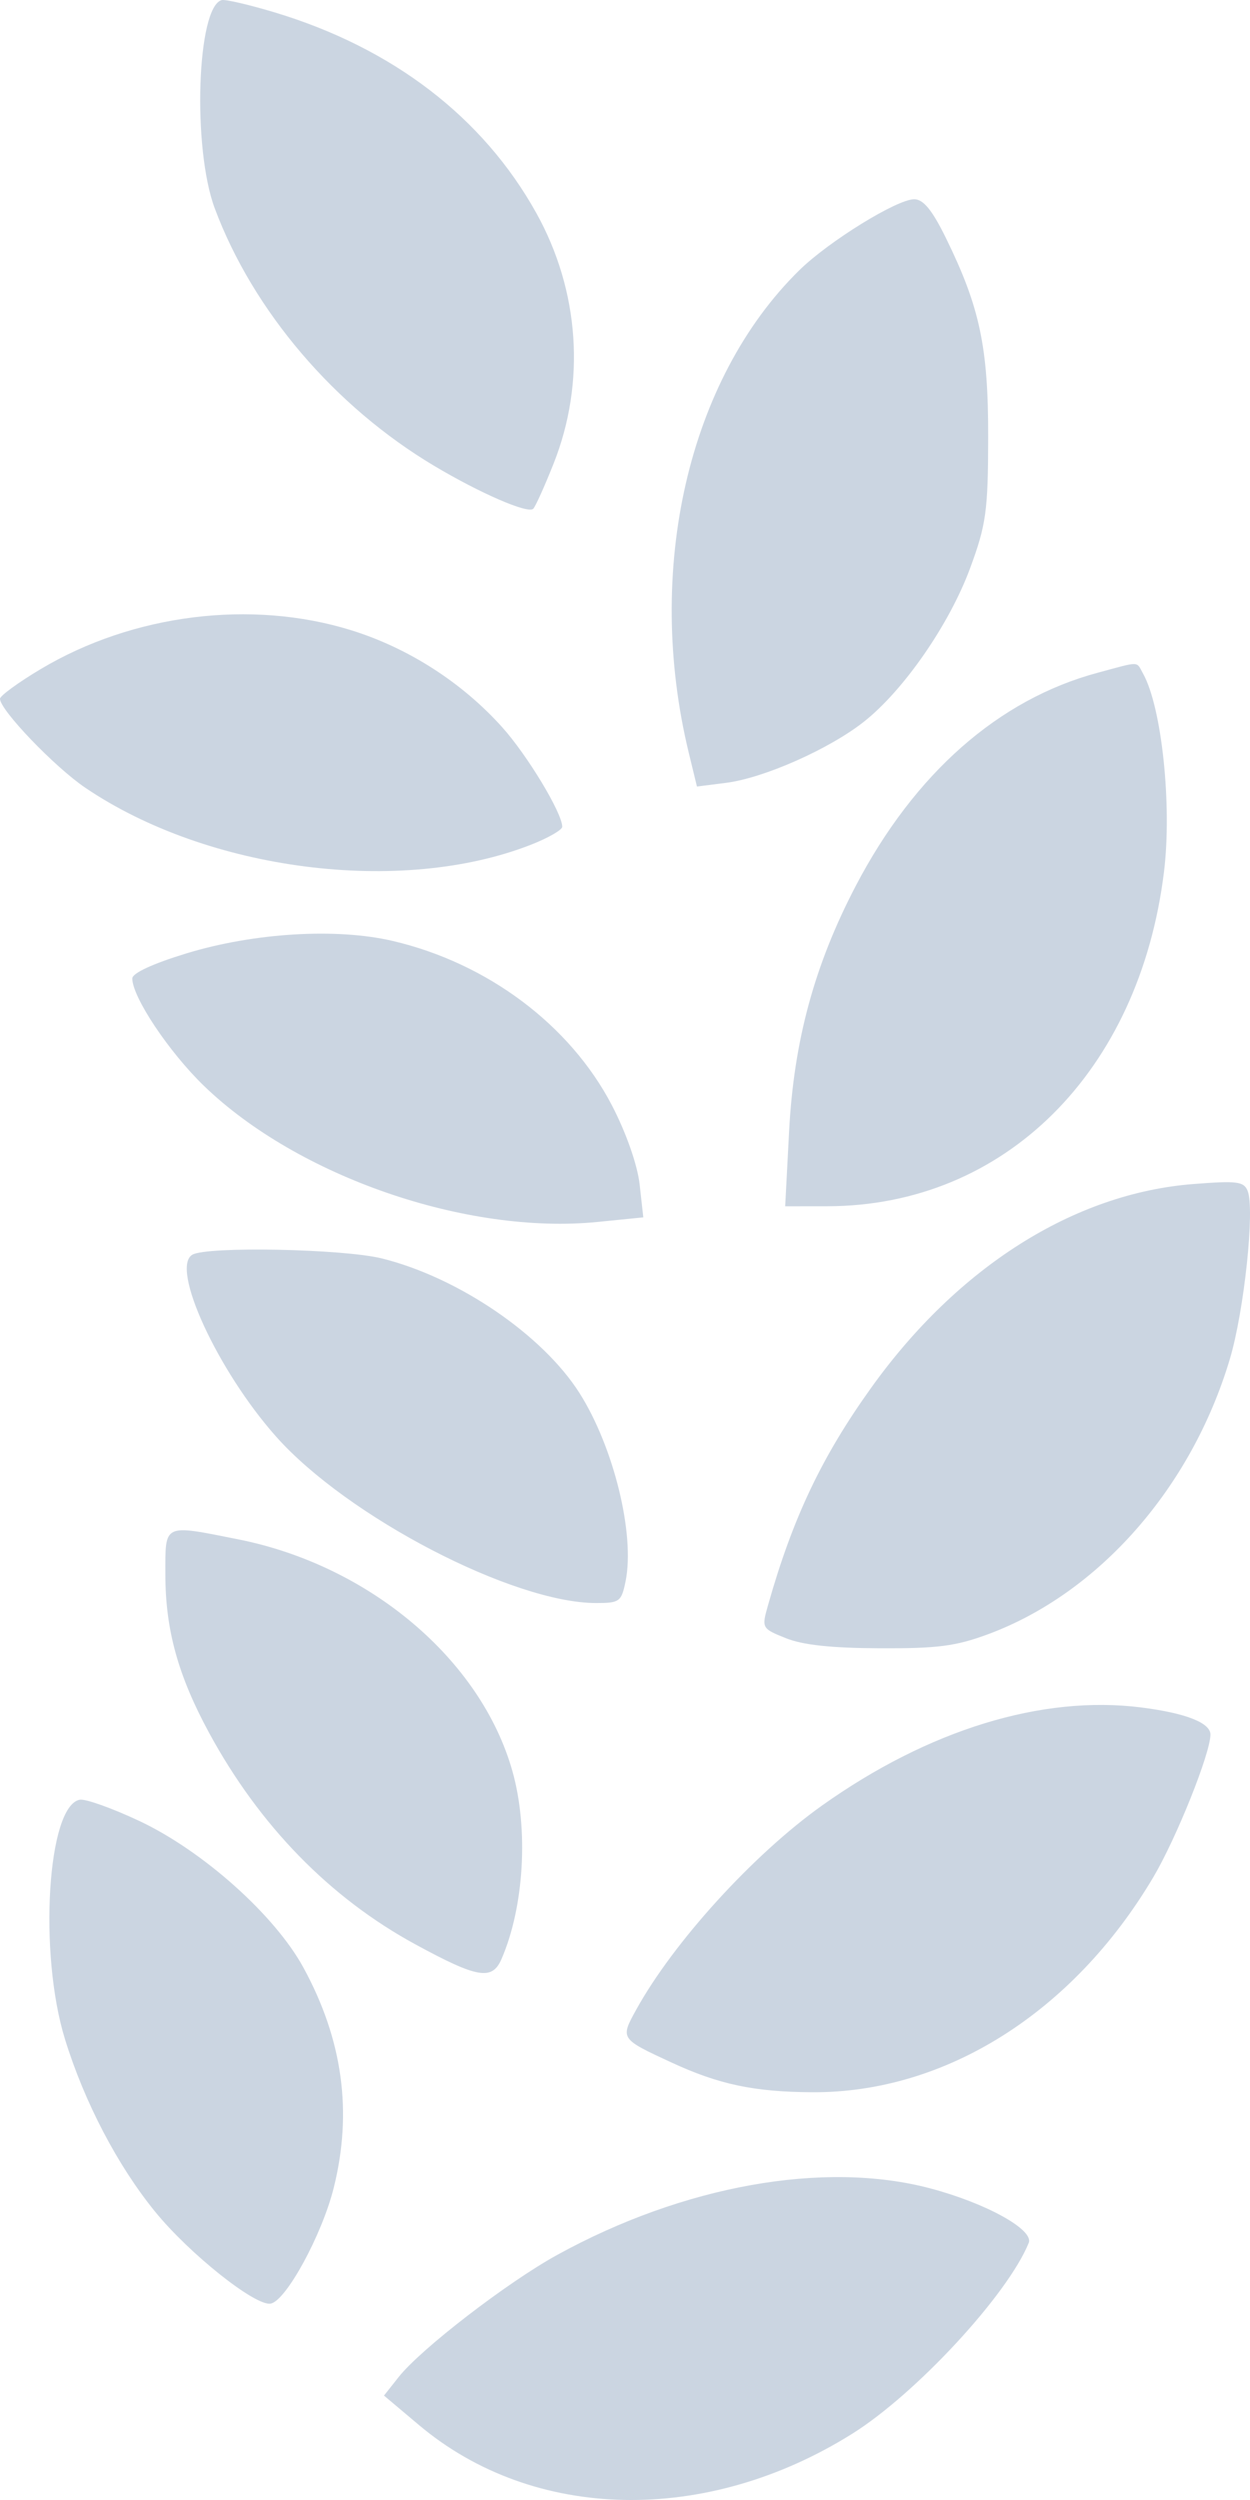 <svg width="48" height="96" viewBox="0 0 48 96" fill="none" xmlns="http://www.w3.org/2000/svg">
<path fill-rule="evenodd" clip-rule="evenodd" d="M10.541 0.474C15.074 1.839 18.547 4.5 20.593 8.178C22.254 11.163 22.497 14.679 21.258 17.803C20.909 18.682 20.557 19.463 20.474 19.539C20.263 19.734 18.441 18.943 16.677 17.892C12.848 15.611 9.715 11.935 8.247 8.002C7.38 5.68 7.561 0.255 8.514 0.004C8.651 -0.032 9.563 0.18 10.541 0.474ZM36.318 9.129C37.624 11.788 37.951 13.327 37.946 16.791C37.942 19.618 37.868 20.156 37.248 21.83C36.454 23.977 34.704 26.505 33.177 27.712C31.851 28.761 29.335 29.877 27.883 30.061L26.763 30.203L26.449 28.909C24.747 21.89 26.425 14.565 30.696 10.375C31.824 9.268 34.442 7.651 35.106 7.651C35.455 7.651 35.795 8.065 36.318 9.129ZM13.476 24.198C15.673 24.879 17.738 26.203 19.283 27.924C20.249 28.999 21.59 31.221 21.59 31.748C21.59 31.869 21.047 32.18 20.383 32.44C15.393 34.391 7.991 33.444 3.277 30.251C2.098 29.453 -3.8147e-06 27.265 -3.8147e-06 26.834C-3.8147e-06 26.719 0.705 26.204 1.568 25.69C5.105 23.581 9.646 23.012 13.476 24.198ZM43.897 25.873C44.614 27.164 45.01 30.931 44.697 33.48C43.754 41.161 38.575 46.308 31.776 46.32L30.151 46.322L30.301 43.451C30.482 39.974 31.274 37.055 32.861 34.018C35.117 29.702 38.342 26.859 42.146 25.835C43.815 25.385 43.623 25.381 43.897 25.873ZM15.079 36.132C18.719 36.983 21.889 39.359 23.495 42.44C24.043 43.492 24.478 44.732 24.562 45.482L24.703 46.747L22.956 46.922C17.93 47.426 11.433 45.181 7.829 41.695C6.484 40.393 5.08 38.288 5.08 37.572C5.08 37.369 5.874 37.002 7.163 36.609C9.757 35.818 12.921 35.627 15.079 36.132ZM47.907 45.724C48.193 46.409 47.778 50.343 47.225 52.191C45.747 57.139 42.187 61.186 37.927 62.76C36.696 63.214 36.002 63.304 33.781 63.294C31.916 63.286 30.832 63.169 30.177 62.906C29.25 62.534 29.242 62.52 29.494 61.633C30.443 58.282 31.552 55.945 33.452 53.292C36.776 48.65 41.244 45.824 45.825 45.467C47.497 45.336 47.76 45.368 47.907 45.724ZM14.664 48.324C17.598 49.053 20.829 51.253 22.25 53.489C23.567 55.563 24.389 58.918 24.022 60.722C23.863 61.504 23.792 61.557 22.892 61.557C19.703 61.557 13.338 58.246 10.599 55.162C8.355 52.635 6.534 48.679 7.386 48.181C7.949 47.852 13.177 47.955 14.664 48.324ZM9.144 59.11C14.191 60.114 18.467 63.727 19.676 68.01C20.302 70.226 20.129 73.217 19.259 75.225C18.898 76.06 18.34 75.965 15.944 74.66C12.661 72.872 9.962 70.103 8.027 66.537C6.837 64.342 6.35 62.577 6.35 60.453C6.35 58.483 6.245 58.533 9.144 59.11ZM43.814 65.565C45.524 65.781 46.481 66.154 46.481 66.607C46.481 67.326 45.172 70.592 44.283 72.092C41.208 77.278 36.301 80.371 31.191 80.342C28.961 80.33 27.606 80.043 25.785 79.2C23.815 78.288 23.815 78.288 24.427 77.178C25.857 74.583 28.926 71.21 31.565 69.333C35.653 66.425 40.005 65.086 43.814 65.565ZM5.352 69.926C7.795 71.077 10.555 73.543 11.653 75.558C13.161 78.324 13.542 81.098 12.816 84.01C12.365 85.82 10.982 88.357 10.392 88.459C9.803 88.561 7.279 86.552 5.957 84.93C4.516 83.16 3.245 80.731 2.498 78.314C1.471 74.997 1.821 69.331 3.066 69.109C3.286 69.07 4.314 69.438 5.352 69.926ZM35.712 84.031C37.858 84.597 39.708 85.621 39.503 86.127C38.697 88.114 35.18 91.918 32.727 93.455C27.123 96.967 20.494 96.834 16.087 93.121L14.745 91.99L15.31 91.276C16.167 90.195 19.473 87.648 21.392 86.591C26.239 83.923 31.645 82.956 35.712 84.031Z" fill="#CBD5E1"/>
</svg>
